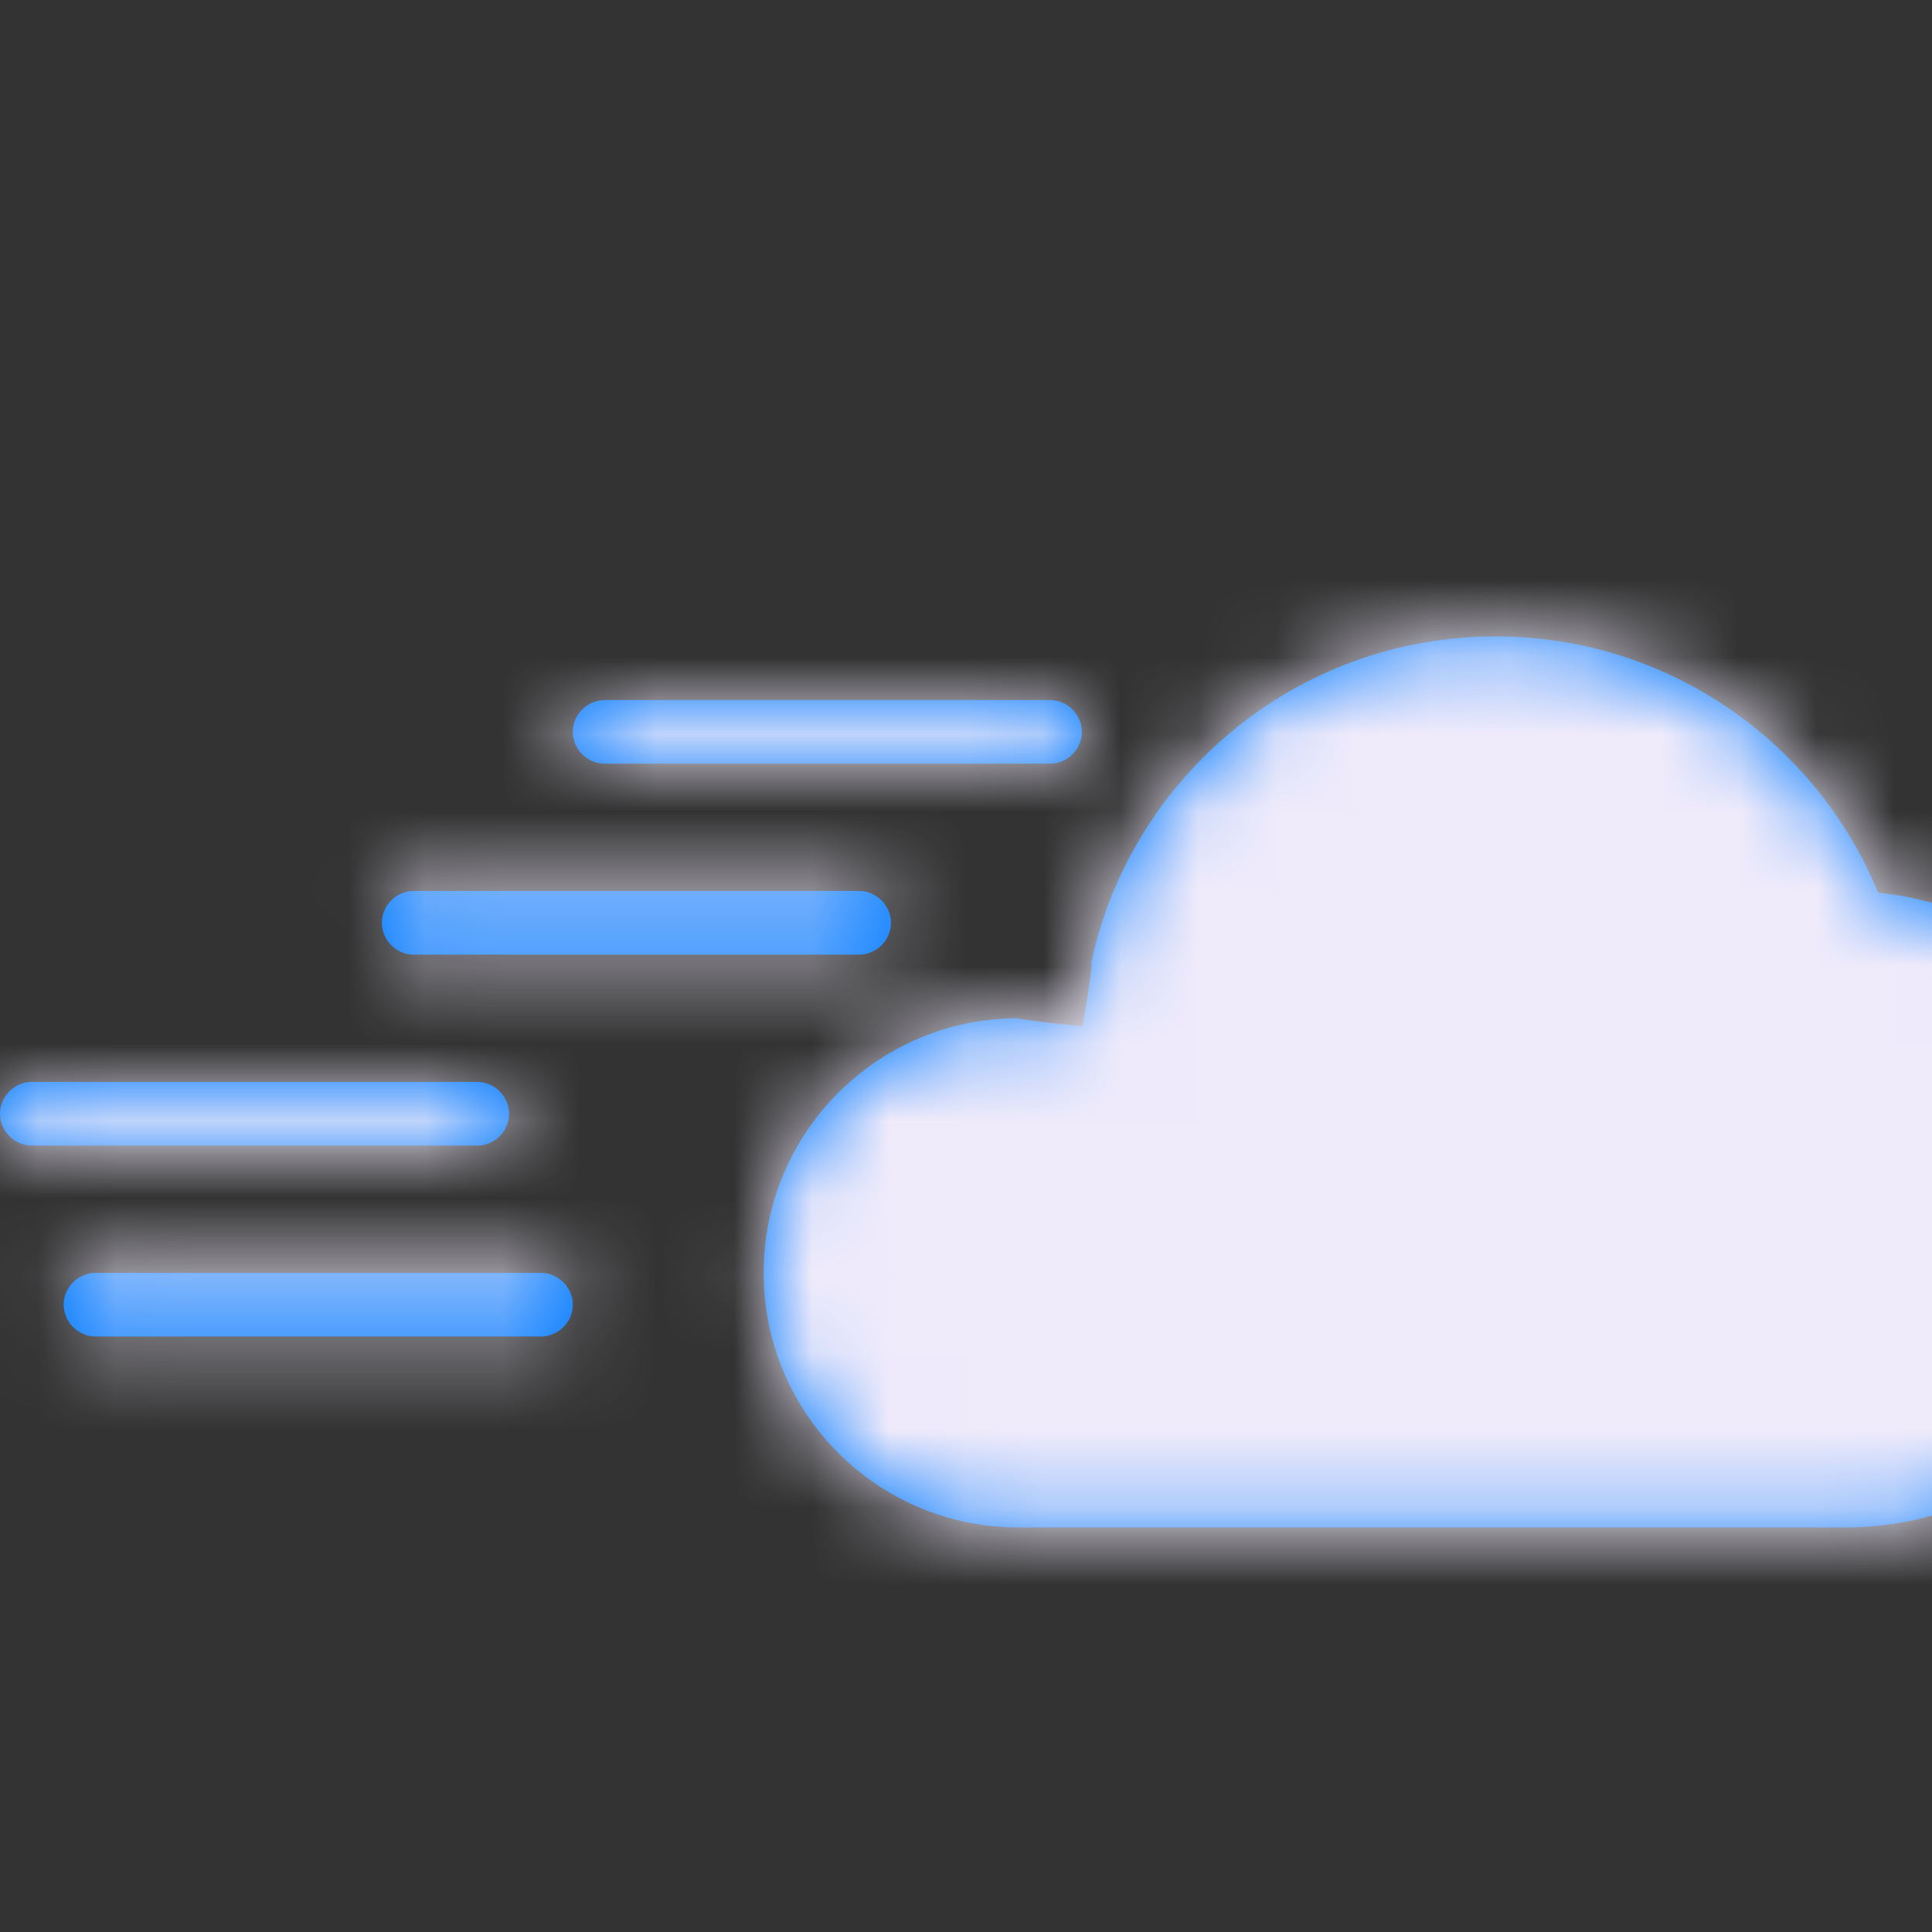 <?xml version="1.0" encoding="UTF-8"?>
<svg width="100%" viewBox="0 0 25 25" version="1.1" xmlns="http://www.w3.org/2000/svg" xmlns:xlink="http://www.w3.org/1999/xlink">
    <rect x="0" y="0" width="25" height="25" fill="#333333" stroke="none"/>
    <!-- Generator: Sketch 49.1 (51147) - http://www.bohemiancoding.com/sketch -->
    <title>Glyphs/Nav or Toolbar/Wind - Filled</title>
    <desc>Created with Sketch.</desc>
    <defs>
        <path d="M7.412,9.471 C7.412,9.243 7.602,9.059 7.824,9.059 L13.588,9.059 C13.815,9.059 14,9.25 14,9.471 C14,9.698 13.81,9.882 13.588,9.882 L7.824,9.882 C7.596,9.882 7.412,9.691 7.412,9.471 Z M4.941,11.941 C4.941,11.714 5.131,11.529 5.353,11.529 L11.117,11.529 C11.345,11.529 11.529,11.72 11.529,11.941 C11.529,12.169 11.339,12.353 11.117,12.353 L5.353,12.353 C5.126,12.353 4.941,12.162 4.941,11.941 Z M0,14.412 C0,14.184 0.19,14 0.412,14 L6.176,14 C6.404,14 6.588,14.191 6.588,14.412 C6.588,14.639 6.398,14.824 6.176,14.824 L0.412,14.824 C0.185,14.824 0,14.633 0,14.412 Z M0.824,16.882 C0.824,16.655 1.014,16.471 1.236,16.471 L7,16.471 C7.227,16.471 7.412,16.662 7.412,16.882 C7.412,17.11 7.222,17.294 7,17.294 L1.236,17.294 C1.008,17.294 0.824,17.103 0.824,16.882 Z M14.009,13.282 C14.009,13.282 14.151,12.469 14.119,12.461 C14.636,10.046 16.783,8.235 19.353,8.235 C21.588,8.235 23.503,9.605 24.304,11.551 C26.38,11.762 28,13.515 28,15.647 C28,17.921 26.156,19.765 23.882,19.765 L13.176,19.765 C11.357,19.765 9.882,18.29 9.882,16.471 C9.882,14.651 11.357,13.176 13.176,13.176 C13.189,13.196 14.009,13.282 14.009,13.282 Z" id="path-1"></path>
    </defs>
    <g id="Glyphs/Nav-or-Toolbar/Wind---Filled" stroke="none" stroke-width="1" fill="none" fill-rule="evenodd">
        <mask id="mask-2" fill="white">
            <use xlink:href="#path-1"></use>
        </mask>
        <use id="Windy" fill="#007AFF" xlink:href="#path-1"></use>
        <g id="_Resources/Colors/Tint-1" mask="url(#mask-2)" fill="#F0EBFB">
            <rect id="Swatch" x="0" y="0" width="28" height="28"></rect>
        </g>
    </g>
</svg>